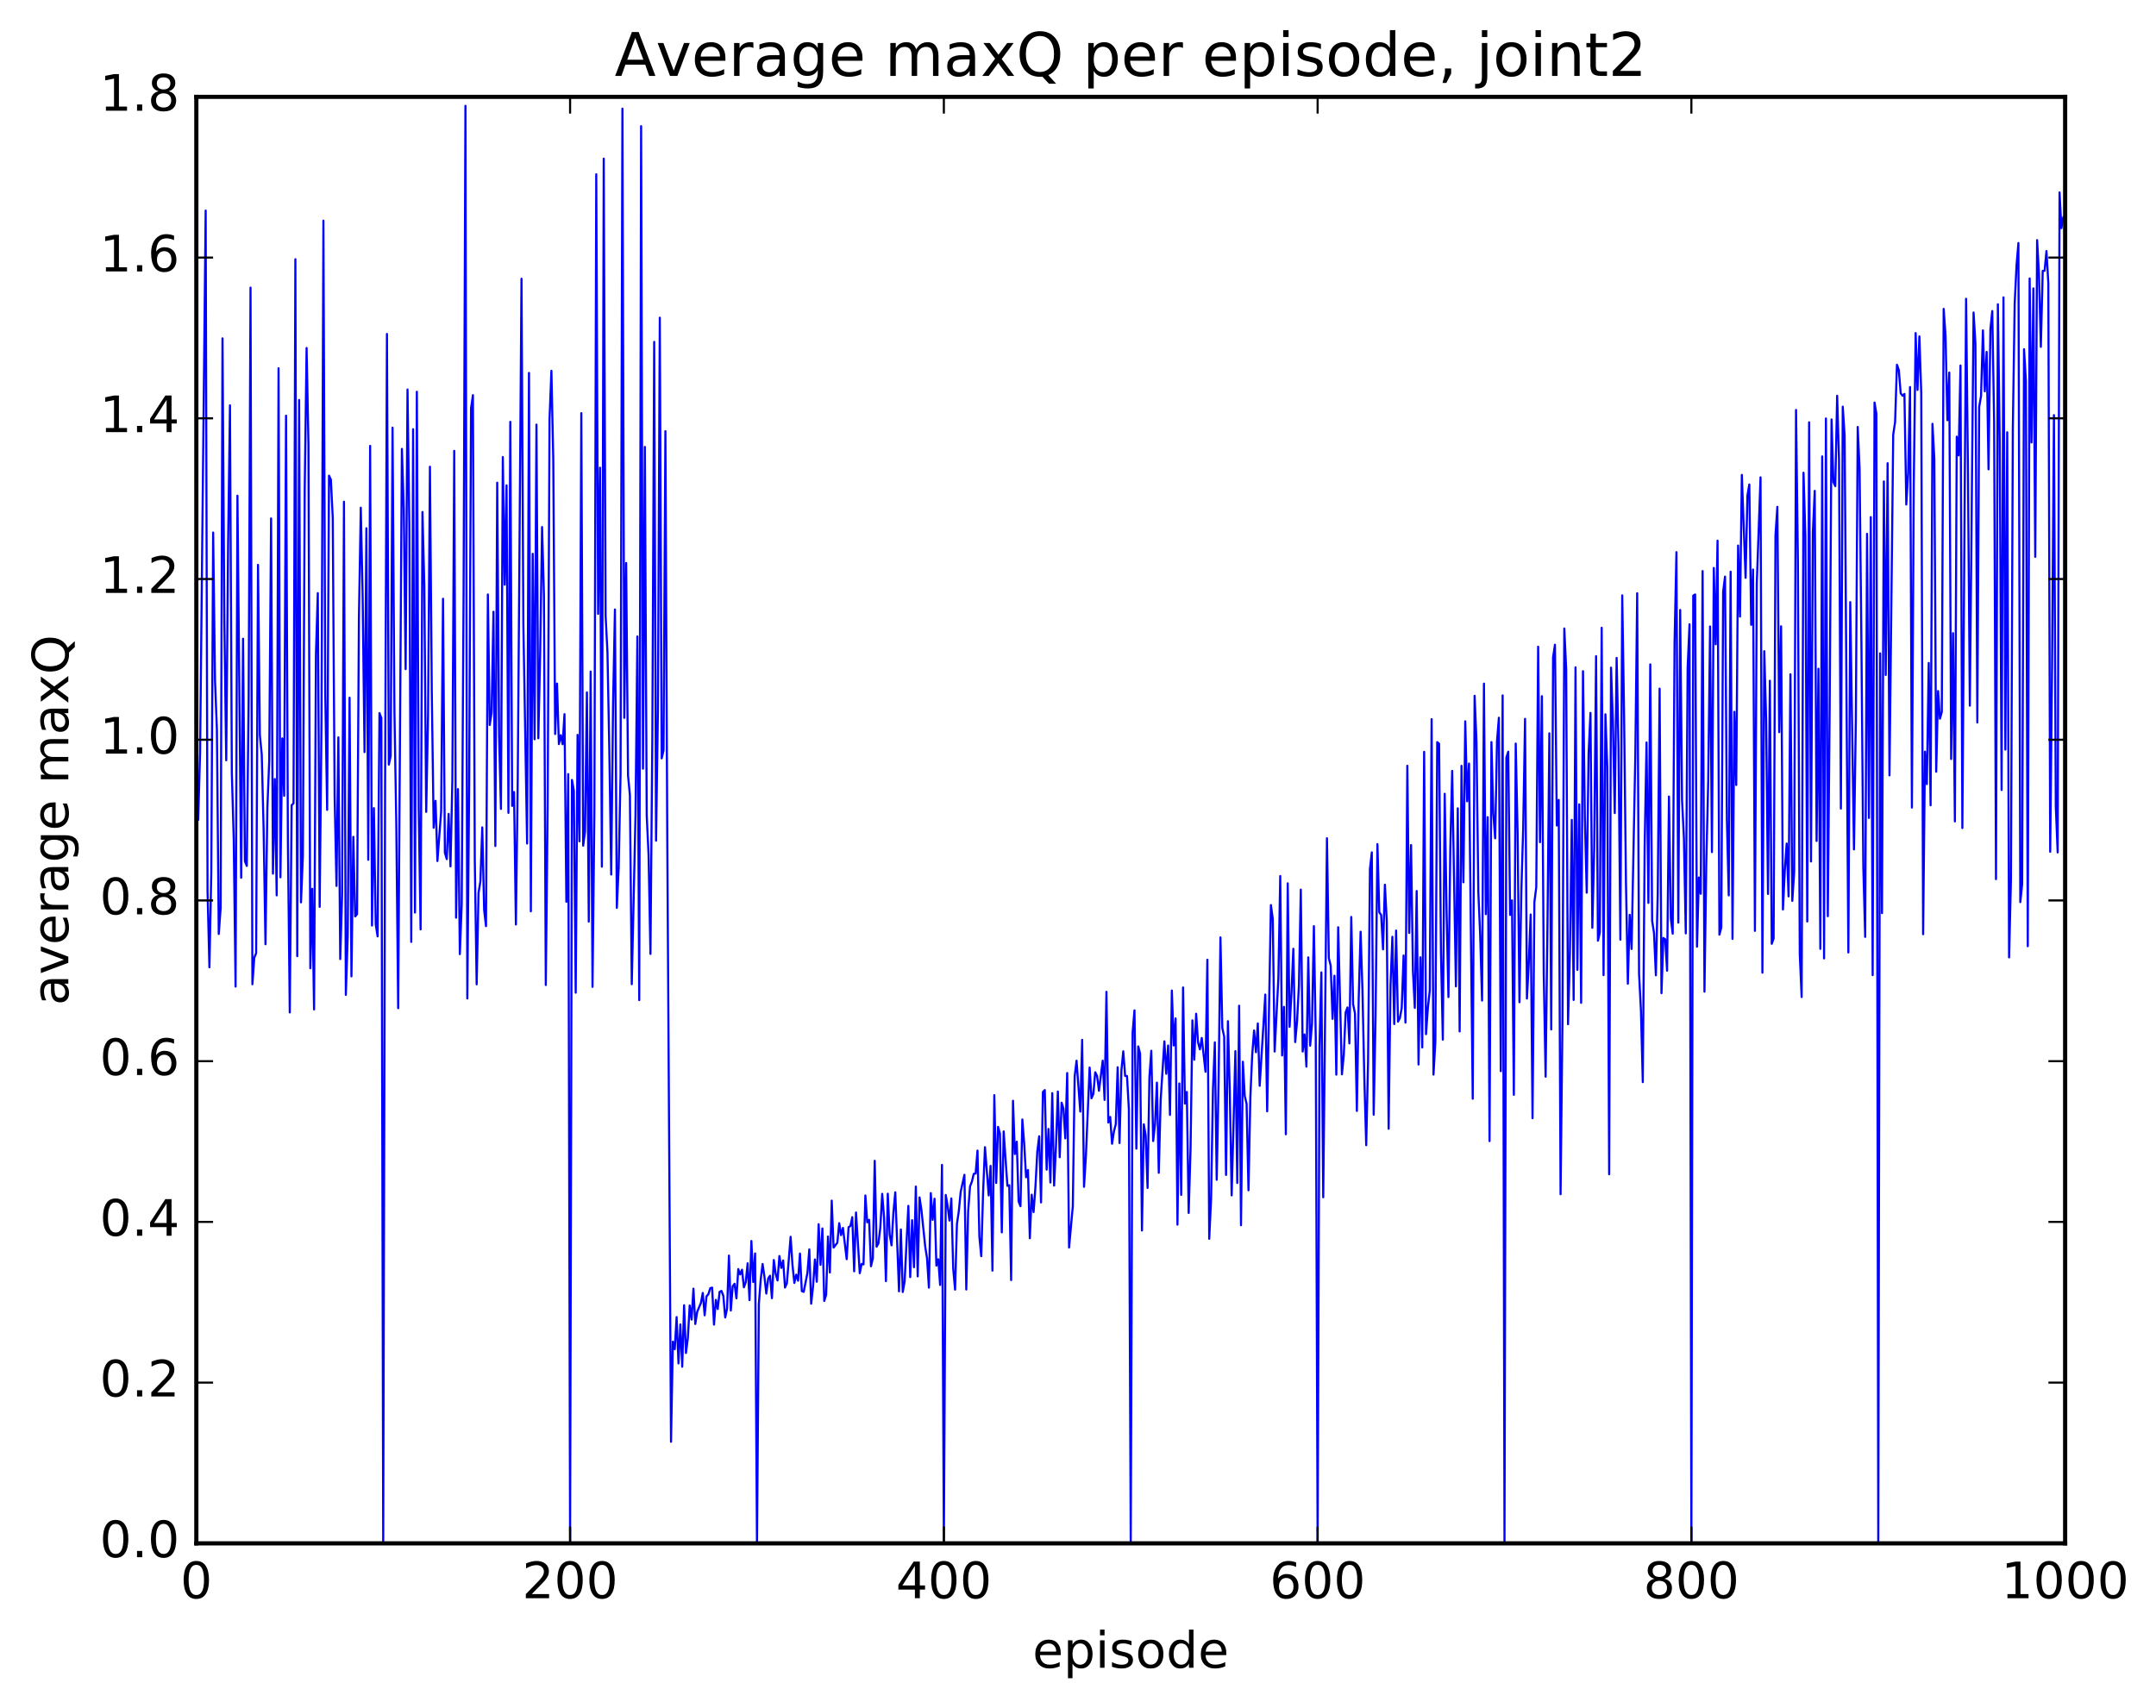 <?xml version="1.0" encoding="utf-8" standalone="no"?>
<!DOCTYPE svg PUBLIC "-//W3C//DTD SVG 1.1//EN"
  "http://www.w3.org/Graphics/SVG/1.1/DTD/svg11.dtd">
<!-- Created with matplotlib (http://matplotlib.org/) -->
<svg height="408pt" version="1.1" viewBox="0 0 515 408" width="515pt" xmlns="http://www.w3.org/2000/svg" xmlns:xlink="http://www.w3.org/1999/xlink">
 <defs>
  <style type="text/css">
*{stroke-linecap:butt;stroke-linejoin:round;stroke-miterlimit:100000;}
  </style>
 </defs>
 <g id="figure_1">
  <g id="patch_1">
   <path d="M 0 408.169 
L 515.768 408.169 
L 515.768 0 
L 0 0 
z
" style="fill:#ffffff;"/>
  </g>
  <g id="axes_1">
   <g id="patch_2">
    <path d="M 46.898 368.742 
L 493.298 368.742 
L 493.298 23.142 
L 46.898 23.142 
z
" style="fill:#ffffff;"/>
   </g>
   <g id="line2d_1">
    <path clip-path="url(#p95a3f7d5f4)" d="M 47.344 195.801 
L 47.79 179.947 
L 49.13 50.31 
L 49.576 212.91 
L 50.022 231.114 
L 50.469 208.511 
L 50.915 127.236 
L 51.361 162.591 
L 51.808 174.184 
L 52.254 223.155 
L 52.701 216.973 
L 53.147 80.845 
L 53.593 148.748 
L 54.04 181.651 
L 54.486 130.054 
L 54.933 96.839 
L 55.379 184.678 
L 55.825 200.244 
L 56.272 235.72 
L 56.718 118.429 
L 57.611 209.721 
L 58.057 152.604 
L 58.504 205.761 
L 58.95 206.888 
L 59.397 166.78 
L 59.843 68.723 
L 60.289 235.166 
L 60.736 228.819 
L 61.182 227.763 
L 61.629 134.954 
L 62.075 175.663 
L 62.522 180.272 
L 62.968 198.04 
L 63.414 225.601 
L 63.861 193.107 
L 64.307 181.796 
L 64.754 123.869 
L 65.2 208.74 
L 65.646 186.145 
L 66.093 213.924 
L 66.539 87.985 
L 66.986 209.607 
L 67.432 176.428 
L 67.878 190.14 
L 68.325 99.324 
L 68.771 201.173 
L 69.218 241.898 
L 69.664 192.377 
L 70.11 191.935 
L 70.557 61.934 
L 71.003 228.449 
L 71.45 95.571 
L 71.896 215.599 
L 72.342 204.645 
L 72.789 116.84 
L 73.235 83.142 
L 73.681 106.208 
L 74.128 231.336 
L 74.574 212.362 
L 75.021 241.174 
L 75.467 156.347 
L 75.913 141.719 
L 76.36 216.67 
L 76.806 171.613 
L 77.253 52.718 
L 77.699 165.933 
L 78.145 193.49 
L 78.592 113.648 
L 79.038 114.605 
L 79.485 123.734 
L 79.931 190.118 
L 80.377 211.671 
L 80.824 176.178 
L 81.27 229.143 
L 81.717 213.744 
L 82.163 119.883 
L 82.609 237.701 
L 83.056 223.744 
L 83.502 166.694 
L 83.949 233.276 
L 84.395 199.945 
L 84.841 218.963 
L 85.288 218.42 
L 85.734 147.647 
L 86.181 121.295 
L 86.627 142.541 
L 87.073 179.695 
L 87.52 126.212 
L 87.966 205.43 
L 88.413 106.537 
L 88.859 221.131 
L 89.305 193.08 
L 89.752 220.839 
L 90.198 223.726 
L 90.645 170.378 
L 91.091 171.539 
L 91.537 368.742 
L 91.984 188.704 
L 92.43 79.783 
L 92.877 182.688 
L 93.323 180.622 
L 93.769 102.179 
L 94.216 169.916 
L 94.662 196.83 
L 95.109 240.879 
L 96.001 107.254 
L 96.448 121.544 
L 96.894 159.873 
L 97.341 93.059 
L 97.787 126.205 
L 98.234 225.048 
L 98.68 102.547 
L 99.126 218.033 
L 99.573 93.594 
L 100.019 193.051 
L 100.466 222.061 
L 100.912 122.327 
L 101.358 139.972 
L 101.805 193.982 
L 102.251 170.78 
L 102.698 111.517 
L 103.144 165.61 
L 103.59 197.772 
L 104.037 191.34 
L 104.483 205.723 
L 105.376 193.893 
L 105.822 143.057 
L 106.269 203.725 
L 106.715 205.265 
L 107.162 194.468 
L 107.608 207.006 
L 108.054 186.36 
L 108.501 107.72 
L 108.947 219.264 
L 109.394 188.541 
L 109.84 227.969 
L 110.286 216.077 
L 110.733 141.962 
L 111.179 25.28 
L 111.626 238.565 
L 112.072 187.028 
L 112.518 97.588 
L 112.965 94.412 
L 113.411 205.479 
L 113.858 235.186 
L 114.304 213.354 
L 114.75 210.573 
L 115.197 197.686 
L 115.643 217.386 
L 116.09 221.281 
L 116.536 142.033 
L 116.982 173.223 
L 117.429 170.248 
L 117.875 146.166 
L 118.322 202.134 
L 118.768 115.329 
L 119.214 175.68 
L 119.661 193.273 
L 120.107 109.194 
L 120.553 139.696 
L 121 115.96 
L 121.446 194.214 
L 121.893 100.792 
L 122.339 192.552 
L 122.785 189.239 
L 123.232 220.883 
L 123.678 185.841 
L 124.571 66.595 
L 125.017 149.322 
L 125.91 201.541 
L 126.357 89.105 
L 126.803 217.738 
L 127.249 132.315 
L 127.696 176.627 
L 128.142 101.453 
L 128.589 176.389 
L 129.035 155.919 
L 129.482 125.926 
L 129.928 142.238 
L 130.374 235.344 
L 130.821 192.353 
L 131.267 100.072 
L 131.714 88.585 
L 132.16 109.747 
L 132.606 175.376 
L 133.053 163.315 
L 133.499 177.793 
L 133.946 175.656 
L 134.392 177.817 
L 134.838 170.63 
L 135.285 215.462 
L 135.731 184.959 
L 136.178 368.742 
L 136.624 186.351 
L 137.07 188.9 
L 137.517 237.179 
L 137.963 175.577 
L 138.41 201.01 
L 138.856 98.713 
L 139.302 202.044 
L 139.749 198.656 
L 140.195 165.425 
L 140.642 220.203 
L 141.088 160.445 
L 141.534 235.79 
L 141.981 194.014 
L 142.427 41.632 
L 142.874 146.675 
L 143.32 111.741 
L 143.766 207.07 
L 144.213 37.904 
L 144.659 147.081 
L 145.106 155.966 
L 145.552 179.466 
L 145.998 208.944 
L 146.445 167.994 
L 146.891 145.62 
L 147.338 216.92 
L 147.784 207.243 
L 148.23 185.061 
L 148.677 25.965 
L 149.123 171.512 
L 149.57 134.518 
L 150.016 185.256 
L 150.462 189.993 
L 150.909 235.15 
L 151.802 194.791 
L 152.248 152.067 
L 152.694 238.952 
L 153.141 30.141 
L 153.587 183.655 
L 154.034 106.775 
L 154.48 194.816 
L 154.926 204.343 
L 155.373 227.913 
L 155.819 176.542 
L 156.266 81.689 
L 156.712 200.854 
L 157.158 169.334 
L 157.605 75.905 
L 158.051 181.194 
L 158.498 179.286 
L 158.944 103.019 
L 159.39 200.327 
L 160.283 344.481 
L 160.73 320.556 
L 161.176 322.357 
L 161.622 314.686 
L 162.069 325.758 
L 162.515 316.441 
L 162.962 326.548 
L 163.408 311.86 
L 163.854 323.271 
L 164.301 319.727 
L 164.747 311.911 
L 165.194 315.284 
L 165.64 307.897 
L 166.086 316.335 
L 166.533 313.441 
L 167.425 311.297 
L 167.872 308.914 
L 168.318 314.259 
L 168.765 309.732 
L 169.211 309.221 
L 169.657 307.788 
L 170.104 307.635 
L 170.55 316.487 
L 170.997 310.572 
L 171.443 312.752 
L 171.889 308.655 
L 172.336 308.431 
L 172.782 309.614 
L 173.229 314.781 
L 173.675 312.678 
L 174.121 299.993 
L 174.568 313.12 
L 175.014 307.325 
L 175.461 306.724 
L 175.907 310.21 
L 176.353 303.214 
L 176.8 304.486 
L 177.246 303.367 
L 177.693 307.576 
L 178.139 306.329 
L 178.585 301.83 
L 179.032 310.635 
L 179.478 296.504 
L 179.925 306.306 
L 180.371 299.481 
L 180.817 368.742 
L 181.264 311.613 
L 181.71 305.735 
L 182.157 302 
L 182.603 305.081 
L 183.049 309.068 
L 183.496 305.453 
L 183.942 304.798 
L 184.389 310.176 
L 184.835 301.046 
L 185.281 304.302 
L 185.728 305.935 
L 186.174 300.092 
L 186.621 302.94 
L 187.067 301.152 
L 187.513 307.63 
L 187.96 306.598 
L 188.853 295.501 
L 189.299 302.248 
L 189.745 306.528 
L 190.192 304.549 
L 190.638 305.989 
L 191.085 299.503 
L 191.531 308.488 
L 191.977 308.664 
L 192.87 304.134 
L 193.317 298.506 
L 193.763 311.486 
L 194.209 307.406 
L 194.656 300.915 
L 195.102 306.24 
L 195.549 292.499 
L 195.995 302.203 
L 196.441 293.511 
L 196.888 310.828 
L 197.334 309.372 
L 197.781 295.433 
L 198.227 304.024 
L 198.673 286.864 
L 199.12 298.086 
L 200.013 296.912 
L 200.459 292.251 
L 200.905 295.117 
L 201.352 293.382 
L 202.245 300.852 
L 202.691 293.22 
L 203.137 292.923 
L 203.584 290.813 
L 204.03 303.746 
L 204.477 289.694 
L 205.369 304.197 
L 205.816 301.977 
L 206.262 302.105 
L 206.709 285.631 
L 207.155 292.032 
L 207.601 291.452 
L 208.048 302.545 
L 208.494 300.642 
L 208.941 277.344 
L 209.387 297.868 
L 209.833 297.086 
L 210.28 293.297 
L 210.726 285.238 
L 211.173 290.862 
L 211.619 306.109 
L 212.065 285.202 
L 212.512 294.957 
L 212.958 297.552 
L 213.405 289.731 
L 213.851 284.875 
L 214.744 308.533 
L 215.19 293.763 
L 215.637 308.696 
L 216.083 306.215 
L 216.976 288.112 
L 217.422 305.136 
L 217.869 291.532 
L 218.315 302.774 
L 218.762 283.503 
L 219.208 304.966 
L 219.654 286.091 
L 220.101 289.102 
L 220.994 297.771 
L 221.44 300.664 
L 221.886 307.652 
L 222.333 285.066 
L 222.779 291.457 
L 223.226 286.406 
L 223.672 302.384 
L 224.118 300.875 
L 224.565 307.005 
L 225.011 278.326 
L 225.458 368.742 
L 225.904 285.506 
L 226.35 288.067 
L 226.797 291.624 
L 227.243 286.34 
L 227.69 303.11 
L 228.136 308.126 
L 228.582 292.412 
L 229.029 289.387 
L 229.475 284.771 
L 230.368 280.695 
L 230.814 308.095 
L 231.261 289.42 
L 231.707 283.484 
L 232.154 282.31 
L 232.6 280.458 
L 233.046 280.38 
L 233.493 274.899 
L 233.939 295.484 
L 234.386 300.137 
L 234.832 284.797 
L 235.278 274.087 
L 236.171 285.618 
L 236.618 278.562 
L 237.064 303.584 
L 237.51 261.657 
L 237.957 282.641 
L 238.403 269.23 
L 238.85 270.835 
L 239.296 294.449 
L 239.742 270.322 
L 240.635 283.336 
L 241.082 283.191 
L 241.528 305.845 
L 241.974 262.997 
L 242.421 275.72 
L 242.867 272.777 
L 243.314 287.055 
L 243.76 288.193 
L 244.206 267.476 
L 244.653 273.365 
L 245.099 281.285 
L 245.546 279.551 
L 245.992 295.842 
L 246.438 285.446 
L 246.885 289.591 
L 247.331 283.604 
L 247.778 275.151 
L 248.224 271.482 
L 248.67 287.294 
L 249.117 260.907 
L 249.563 260.444 
L 250.01 279.458 
L 250.456 269.733 
L 250.902 282.534 
L 251.349 261.183 
L 251.795 283.268 
L 252.242 273.817 
L 252.688 260.792 
L 253.134 276.494 
L 253.581 263.461 
L 254.027 264.874 
L 254.474 271.996 
L 254.92 256.373 
L 255.366 298.065 
L 256.259 288.21 
L 256.705 257.16 
L 257.152 253.43 
L 258.045 265.587 
L 258.491 248.444 
L 258.938 283.564 
L 259.384 276.293 
L 260.277 255.062 
L 260.723 262.412 
L 261.17 261.351 
L 261.616 256.196 
L 262.062 257.091 
L 262.509 260.622 
L 263.401 253.428 
L 263.848 262.799 
L 264.294 236.966 
L 264.741 268.192 
L 265.187 266.867 
L 265.634 273.275 
L 266.08 270.338 
L 266.526 268.587 
L 266.973 254.997 
L 267.419 273.109 
L 267.865 255.797 
L 268.312 251.184 
L 268.758 257.071 
L 269.205 257.09 
L 269.651 265.034 
L 270.098 368.742 
L 270.544 246.696 
L 270.99 241.398 
L 271.437 274.442 
L 271.883 250.014 
L 272.329 251.695 
L 272.776 294.003 
L 273.222 268.626 
L 273.669 271.356 
L 274.115 283.829 
L 274.562 257.331 
L 275.008 251.057 
L 275.454 272.619 
L 275.901 268.601 
L 276.347 258.666 
L 276.793 280.21 
L 277.24 262.895 
L 278.133 248.808 
L 278.579 256.557 
L 279.026 249.799 
L 279.472 266.386 
L 279.918 236.665 
L 280.365 249.787 
L 280.811 243.334 
L 281.257 292.6 
L 281.704 258.871 
L 282.15 285.493 
L 282.597 235.929 
L 283.043 263.682 
L 283.49 260.9 
L 283.936 289.801 
L 284.382 274.565 
L 284.829 243.784 
L 285.275 253.189 
L 285.721 242.205 
L 286.168 249.002 
L 286.614 250.72 
L 287.061 247.998 
L 287.954 256.077 
L 288.4 229.295 
L 288.846 295.975 
L 289.293 286.363 
L 289.739 260.264 
L 290.185 249.044 
L 290.632 281.881 
L 291.078 258.794 
L 291.525 223.967 
L 291.971 245.628 
L 292.418 247.669 
L 292.864 280.726 
L 293.31 243.988 
L 293.757 260.769 
L 294.203 285.609 
L 295.096 251.138 
L 295.542 282.643 
L 295.989 240.294 
L 296.435 292.742 
L 296.882 253.673 
L 297.328 261.843 
L 297.774 263.743 
L 298.221 284.394 
L 298.667 262.176 
L 299.113 252.014 
L 299.56 246.209 
L 300.006 251.405 
L 300.453 244.527 
L 300.899 259.428 
L 302.238 237.629 
L 302.685 265.524 
L 303.577 216.242 
L 304.024 219.524 
L 304.47 251.236 
L 305.363 233.757 
L 305.81 209.305 
L 306.256 252.175 
L 306.702 240.576 
L 307.149 271.008 
L 307.595 211.054 
L 308.041 245.335 
L 308.488 237.299 
L 308.934 226.689 
L 309.381 248.983 
L 309.827 244.048 
L 310.274 235.442 
L 310.72 212.553 
L 311.166 251.237 
L 311.613 247.162 
L 312.059 254.854 
L 312.505 228.736 
L 312.952 249.849 
L 313.398 244.632 
L 313.845 221.279 
L 314.291 247.867 
L 314.738 368.742 
L 315.184 250.085 
L 315.63 232.332 
L 316.077 286.058 
L 316.969 200.273 
L 317.416 228.91 
L 317.862 230.738 
L 318.309 243.429 
L 318.755 233.126 
L 319.202 256.767 
L 319.648 221.542 
L 320.541 256.686 
L 320.987 252.062 
L 321.433 241.877 
L 321.88 240.703 
L 322.326 249.293 
L 322.773 219.084 
L 323.219 239.965 
L 323.666 242.154 
L 324.112 265.43 
L 324.558 238.244 
L 325.005 222.61 
L 325.451 236.66 
L 325.897 257.799 
L 326.344 273.612 
L 326.79 253.431 
L 327.237 207.612 
L 327.683 203.652 
L 328.13 266.343 
L 328.576 243.148 
L 329.022 201.675 
L 329.469 217.964 
L 329.915 218.615 
L 330.361 226.825 
L 330.808 211.384 
L 331.254 220.047 
L 331.701 269.692 
L 332.147 235.29 
L 332.594 223.823 
L 333.04 244.675 
L 333.486 222.331 
L 333.933 244.104 
L 334.379 243.27 
L 334.825 240.844 
L 335.272 228.29 
L 335.718 244.32 
L 336.165 182.967 
L 336.611 222.901 
L 337.058 201.904 
L 337.504 231.96 
L 337.95 240.81 
L 338.397 212.882 
L 338.843 254.339 
L 339.289 228.727 
L 339.736 250.271 
L 340.182 179.63 
L 340.629 247.089 
L 341.075 240.816 
L 341.522 236.725 
L 341.968 171.83 
L 342.414 256.754 
L 342.861 248.939 
L 343.307 177.316 
L 343.753 177.693 
L 344.2 227.548 
L 344.646 248.395 
L 345.093 189.658 
L 345.539 217.393 
L 345.986 238.216 
L 346.432 202.753 
L 346.878 184.188 
L 347.771 235.66 
L 348.217 193.129 
L 348.664 246.441 
L 349.11 182.979 
L 349.557 210.801 
L 350.003 172.34 
L 350.45 191.445 
L 350.896 182.434 
L 351.789 262.515 
L 352.235 166.245 
L 352.682 177.052 
L 353.128 213.13 
L 353.574 223.599 
L 354.021 239.057 
L 354.467 163.338 
L 354.913 218.411 
L 355.36 195.248 
L 355.806 272.636 
L 356.253 177.297 
L 356.699 194.364 
L 357.146 200.291 
L 357.592 177.01 
L 358.038 171.48 
L 358.485 255.929 
L 358.931 166.147 
L 359.377 368.742 
L 359.824 181.013 
L 360.27 179.599 
L 360.717 218.592 
L 361.163 215.121 
L 361.61 261.584 
L 362.056 177.657 
L 362.502 198.757 
L 362.949 239.457 
L 363.395 212.957 
L 363.841 197.964 
L 364.288 171.755 
L 364.734 238.579 
L 365.181 229.993 
L 365.627 218.499 
L 366.074 267.165 
L 366.52 215.508 
L 366.966 211.977 
L 367.413 154.512 
L 367.859 201.216 
L 368.305 166.336 
L 368.752 232.776 
L 369.198 257.248 
L 369.645 220.884 
L 370.091 175.208 
L 370.538 245.95 
L 370.984 157.056 
L 371.43 154.046 
L 371.877 197.238 
L 372.323 191.122 
L 372.769 285.337 
L 373.216 244.299 
L 373.662 150.163 
L 374.109 159.856 
L 374.555 244.711 
L 375.002 227.517 
L 375.448 195.893 
L 375.894 238.913 
L 376.341 159.445 
L 376.787 231.721 
L 377.233 192.177 
L 377.68 239.6 
L 378.126 160.362 
L 378.573 195.354 
L 379.019 213.279 
L 379.466 180.018 
L 379.912 170.331 
L 380.358 221.67 
L 380.805 202.649 
L 381.251 156.77 
L 381.697 224.753 
L 382.144 222.822 
L 382.59 149.992 
L 383.037 232.984 
L 383.483 170.659 
L 383.93 183.375 
L 384.376 280.559 
L 384.822 159.514 
L 385.269 172.249 
L 385.715 194.268 
L 386.161 157.189 
L 386.608 178.476 
L 387.054 224.507 
L 387.501 142.25 
L 387.947 171.162 
L 388.394 211.033 
L 388.84 235.038 
L 389.286 218.577 
L 389.733 226.738 
L 390.625 180.544 
L 391.072 141.741 
L 391.518 232.668 
L 391.965 241.364 
L 392.411 258.546 
L 392.858 202.267 
L 393.304 177.399 
L 393.75 215.723 
L 394.197 158.734 
L 394.643 220.029 
L 395.089 222.892 
L 395.536 233.027 
L 395.982 213.416 
L 396.429 164.528 
L 396.875 237.297 
L 397.322 224.106 
L 397.768 224.42 
L 398.214 231.93 
L 398.661 190.308 
L 399.107 219.431 
L 399.553 223.08 
L 400 153.532 
L 400.446 131.922 
L 400.893 220.438 
L 401.339 145.734 
L 401.786 191.084 
L 402.232 200.204 
L 402.678 223.002 
L 403.125 159.436 
L 403.571 149.161 
L 404.017 368.742 
L 404.464 142.313 
L 404.91 142.028 
L 405.357 226.188 
L 405.803 209.658 
L 406.25 213.543 
L 406.696 136.438 
L 407.142 236.934 
L 407.589 205.649 
L 408.035 186.892 
L 408.481 149.678 
L 408.928 203.593 
L 409.374 135.705 
L 409.821 153.938 
L 410.267 129.179 
L 410.714 223.307 
L 411.16 221.625 
L 411.606 141.36 
L 412.053 137.764 
L 412.499 195.719 
L 412.945 213.932 
L 413.392 136.6 
L 413.838 224.332 
L 414.285 170.077 
L 414.731 187.555 
L 415.178 130.345 
L 415.624 147.325 
L 416.07 113.467 
L 416.963 138.05 
L 417.409 118.351 
L 417.856 115.753 
L 418.302 149.291 
L 418.749 136.077 
L 419.195 222.407 
L 419.642 139.364 
L 420.534 114.043 
L 420.981 232.398 
L 421.427 155.585 
L 421.873 171.976 
L 422.32 213.59 
L 422.766 162.649 
L 423.213 225.502 
L 423.659 224.232 
L 424.106 127.874 
L 424.552 121.107 
L 424.998 174.933 
L 425.445 149.638 
L 425.891 217.303 
L 426.337 207.873 
L 426.784 201.55 
L 427.23 214.171 
L 427.677 161.11 
L 428.123 215.247 
L 428.57 208.355 
L 429.016 97.947 
L 429.462 134.132 
L 429.909 228.021 
L 430.355 238.217 
L 430.801 112.944 
L 431.248 128.035 
L 431.694 220.168 
L 432.141 100.898 
L 432.587 205.83 
L 433.034 127.243 
L 433.48 117.278 
L 433.926 200.923 
L 434.373 159.788 
L 434.819 226.705 
L 435.265 109.047 
L 435.712 228.991 
L 436.158 99.981 
L 436.605 218.906 
L 437.051 169.014 
L 437.498 100.218 
L 437.944 115.172 
L 438.39 116.157 
L 438.837 94.553 
L 439.283 109.916 
L 439.729 193.187 
L 440.176 97.167 
L 440.622 104.103 
L 441.515 227.57 
L 441.962 143.859 
L 442.854 202.946 
L 443.301 171.908 
L 443.747 102.011 
L 444.193 111.968 
L 444.64 154.281 
L 445.086 207.137 
L 445.533 223.848 
L 445.979 127.544 
L 446.425 195.428 
L 446.872 123.546 
L 447.318 232.988 
L 447.765 96.169 
L 448.211 98.889 
L 448.658 368.742 
L 449.104 156.114 
L 449.55 218.166 
L 449.997 115.024 
L 450.443 161.272 
L 450.889 110.671 
L 451.336 185.256 
L 452.229 103.839 
L 452.675 100.84 
L 453.122 87.149 
L 453.568 88.411 
L 454.014 93.964 
L 454.461 94.566 
L 454.907 94.114 
L 455.353 120.552 
L 455.8 113.01 
L 456.246 92.466 
L 456.693 192.952 
L 457.139 115.697 
L 457.586 79.576 
L 458.032 93.17 
L 458.478 80.378 
L 458.925 93.949 
L 459.371 223.209 
L 459.817 179.595 
L 460.264 187.342 
L 460.71 158.399 
L 461.157 192.396 
L 461.603 101.26 
L 462.05 109.68 
L 462.496 184.389 
L 462.942 165.112 
L 463.389 171.707 
L 463.835 170.091 
L 464.281 73.801 
L 464.728 80.227 
L 465.174 100.407 
L 465.621 89.017 
L 466.067 181.337 
L 466.514 151.275 
L 466.96 196.261 
L 467.406 104.327 
L 467.853 108.796 
L 468.299 87.332 
L 468.745 197.84 
L 469.638 71.388 
L 470.085 112.969 
L 470.531 168.602 
L 471.424 74.665 
L 471.87 82.19 
L 472.317 172.626 
L 472.763 97.198 
L 473.209 94.607 
L 473.656 78.934 
L 474.102 93.488 
L 474.549 84.08 
L 474.995 112.135 
L 475.442 78.665 
L 475.888 74.317 
L 476.334 100.757 
L 476.781 210.042 
L 477.227 72.696 
L 477.673 105.31 
L 478.12 188.749 
L 478.566 71.045 
L 479.013 179.094 
L 479.459 103.284 
L 479.906 228.749 
L 480.352 210.206 
L 480.798 102.474 
L 481.245 72.511 
L 481.691 63.31 
L 482.137 58.062 
L 482.584 215.539 
L 483.03 211.214 
L 483.477 83.429 
L 483.923 91.026 
L 484.37 226.072 
L 484.816 66.526 
L 485.262 105.713 
L 485.709 68.905 
L 486.155 133.046 
L 486.601 57.363 
L 487.048 65.504 
L 487.494 82.864 
L 487.941 64.714 
L 488.387 64.708 
L 488.834 59.979 
L 489.28 67.618 
L 489.726 203.508 
L 490.173 159.23 
L 490.619 99.179 
L 491.065 192.765 
L 491.512 203.667 
L 491.958 45.969 
L 492.405 54.512 
L 492.851 51.938 
L 492.851 51.938 
" style="fill:none;stroke:#0000ff;stroke-linecap:square;stroke-width:0.5;"/>
   </g>
   <g id="patch_3">
    <path d="M 46.898 368.742 
L 46.898 23.142 
" style="fill:none;stroke:#000000;stroke-linecap:square;stroke-linejoin:miter;"/>
   </g>
   <g id="patch_4">
    <path d="M 493.298 368.742 
L 493.298 23.142 
" style="fill:none;stroke:#000000;stroke-linecap:square;stroke-linejoin:miter;"/>
   </g>
   <g id="patch_5">
    <path d="M 46.898 368.742 
L 493.298 368.742 
" style="fill:none;stroke:#000000;stroke-linecap:square;stroke-linejoin:miter;"/>
   </g>
   <g id="patch_6">
    <path d="M 46.898 23.142 
L 493.298 23.142 
" style="fill:none;stroke:#000000;stroke-linecap:square;stroke-linejoin:miter;"/>
   </g>
   <g id="matplotlib.axis_1">
    <g id="xtick_1">
     <g id="line2d_2">
      <defs>
       <path d="M 0 0 
L 0 -4 
" id="mc198f7e6b7" style="stroke:#000000;stroke-width:0.5;"/>
      </defs>
      <g>
       <use style="stroke:#000000;stroke-width:0.5;" x="46.898" xlink:href="#mc198f7e6b7" y="368.742"/>
      </g>
     </g>
     <g id="line2d_3">
      <defs>
       <path d="M 0 0 
L 0 4 
" id="m27f5c8bdf1" style="stroke:#000000;stroke-width:0.5;"/>
      </defs>
      <g>
       <use style="stroke:#000000;stroke-width:0.5;" x="46.898" xlink:href="#m27f5c8bdf1" y="23.142"/>
      </g>
     </g>
     <g id="text_1">
      <!-- 0 -->
      <defs>
       <path d="M 31.781 66.406 
Q 24.172 66.406 20.328 58.906 
Q 16.5 51.422 16.5 36.375 
Q 16.5 21.391 20.328 13.891 
Q 24.172 6.391 31.781 6.391 
Q 39.453 6.391 43.281 13.891 
Q 47.125 21.391 47.125 36.375 
Q 47.125 51.422 43.281 58.906 
Q 39.453 66.406 31.781 66.406 
M 31.781 74.219 
Q 44.047 74.219 50.516 64.516 
Q 56.984 54.828 56.984 36.375 
Q 56.984 17.969 50.516 8.266 
Q 44.047 -1.422 31.781 -1.422 
Q 19.531 -1.422 13.062 8.266 
Q 6.594 17.969 6.594 36.375 
Q 6.594 54.828 13.062 64.516 
Q 19.531 74.219 31.781 74.219 
" id="BitstreamVeraSans-Roman-30"/>
      </defs>
      <g transform="translate(43.08 381.86)scale(0.12 -0.12)">
       <use xlink:href="#BitstreamVeraSans-Roman-30"/>
      </g>
     </g>
    </g>
    <g id="xtick_2">
     <g id="line2d_4">
      <g>
       <use style="stroke:#000000;stroke-width:0.5;" x="136.178" xlink:href="#mc198f7e6b7" y="368.742"/>
      </g>
     </g>
     <g id="line2d_5">
      <g>
       <use style="stroke:#000000;stroke-width:0.5;" x="136.178" xlink:href="#m27f5c8bdf1" y="23.142"/>
      </g>
     </g>
     <g id="text_2">
      <!-- 200 -->
      <defs>
       <path d="M 19.188 8.297 
L 53.609 8.297 
L 53.609 0 
L 7.328 0 
L 7.328 8.297 
Q 12.938 14.109 22.625 23.891 
Q 32.328 33.688 34.812 36.531 
Q 39.547 41.844 41.422 45.531 
Q 43.312 49.219 43.312 52.781 
Q 43.312 58.594 39.234 62.25 
Q 35.156 65.922 28.609 65.922 
Q 23.969 65.922 18.812 64.312 
Q 13.672 62.703 7.812 59.422 
L 7.812 69.391 
Q 13.766 71.781 18.938 73 
Q 24.125 74.219 28.422 74.219 
Q 39.75 74.219 46.484 68.547 
Q 53.219 62.891 53.219 53.422 
Q 53.219 48.922 51.531 44.891 
Q 49.859 40.875 45.406 35.406 
Q 44.188 33.984 37.641 27.219 
Q 31.109 20.453 19.188 8.297 
" id="BitstreamVeraSans-Roman-32"/>
      </defs>
      <g transform="translate(124.725 381.86)scale(0.12 -0.12)">
       <use xlink:href="#BitstreamVeraSans-Roman-32"/>
       <use x="63.623" xlink:href="#BitstreamVeraSans-Roman-30"/>
       <use x="127.246" xlink:href="#BitstreamVeraSans-Roman-30"/>
      </g>
     </g>
    </g>
    <g id="xtick_3">
     <g id="line2d_6">
      <g>
       <use style="stroke:#000000;stroke-width:0.5;" x="225.458" xlink:href="#mc198f7e6b7" y="368.742"/>
      </g>
     </g>
     <g id="line2d_7">
      <g>
       <use style="stroke:#000000;stroke-width:0.5;" x="225.458" xlink:href="#m27f5c8bdf1" y="23.142"/>
      </g>
     </g>
     <g id="text_3">
      <!-- 400 -->
      <defs>
       <path d="M 37.797 64.312 
L 12.891 25.391 
L 37.797 25.391 
z
M 35.203 72.906 
L 47.609 72.906 
L 47.609 25.391 
L 58.016 25.391 
L 58.016 17.188 
L 47.609 17.188 
L 47.609 0 
L 37.797 0 
L 37.797 17.188 
L 4.891 17.188 
L 4.891 26.703 
z
" id="BitstreamVeraSans-Roman-34"/>
      </defs>
      <g transform="translate(214.005 381.86)scale(0.12 -0.12)">
       <use xlink:href="#BitstreamVeraSans-Roman-34"/>
       <use x="63.623" xlink:href="#BitstreamVeraSans-Roman-30"/>
       <use x="127.246" xlink:href="#BitstreamVeraSans-Roman-30"/>
      </g>
     </g>
    </g>
    <g id="xtick_4">
     <g id="line2d_8">
      <g>
       <use style="stroke:#000000;stroke-width:0.5;" x="314.738" xlink:href="#mc198f7e6b7" y="368.742"/>
      </g>
     </g>
     <g id="line2d_9">
      <g>
       <use style="stroke:#000000;stroke-width:0.5;" x="314.738" xlink:href="#m27f5c8bdf1" y="23.142"/>
      </g>
     </g>
     <g id="text_4">
      <!-- 600 -->
      <defs>
       <path d="M 33.016 40.375 
Q 26.375 40.375 22.484 35.828 
Q 18.609 31.297 18.609 23.391 
Q 18.609 15.531 22.484 10.953 
Q 26.375 6.391 33.016 6.391 
Q 39.656 6.391 43.531 10.953 
Q 47.406 15.531 47.406 23.391 
Q 47.406 31.297 43.531 35.828 
Q 39.656 40.375 33.016 40.375 
M 52.594 71.297 
L 52.594 62.312 
Q 48.875 64.062 45.094 64.984 
Q 41.312 65.922 37.594 65.922 
Q 27.828 65.922 22.672 59.328 
Q 17.531 52.734 16.797 39.406 
Q 19.672 43.656 24.016 45.922 
Q 28.375 48.188 33.594 48.188 
Q 44.578 48.188 50.953 41.516 
Q 57.328 34.859 57.328 23.391 
Q 57.328 12.156 50.688 5.359 
Q 44.047 -1.422 33.016 -1.422 
Q 20.359 -1.422 13.672 8.266 
Q 6.984 17.969 6.984 36.375 
Q 6.984 53.656 15.188 63.938 
Q 23.391 74.219 37.203 74.219 
Q 40.922 74.219 44.703 73.484 
Q 48.484 72.75 52.594 71.297 
" id="BitstreamVeraSans-Roman-36"/>
      </defs>
      <g transform="translate(303.285 381.86)scale(0.12 -0.12)">
       <use xlink:href="#BitstreamVeraSans-Roman-36"/>
       <use x="63.623" xlink:href="#BitstreamVeraSans-Roman-30"/>
       <use x="127.246" xlink:href="#BitstreamVeraSans-Roman-30"/>
      </g>
     </g>
    </g>
    <g id="xtick_5">
     <g id="line2d_10">
      <g>
       <use style="stroke:#000000;stroke-width:0.5;" x="404.017" xlink:href="#mc198f7e6b7" y="368.742"/>
      </g>
     </g>
     <g id="line2d_11">
      <g>
       <use style="stroke:#000000;stroke-width:0.5;" x="404.017" xlink:href="#m27f5c8bdf1" y="23.142"/>
      </g>
     </g>
     <g id="text_5">
      <!-- 800 -->
      <defs>
       <path d="M 31.781 34.625 
Q 24.75 34.625 20.719 30.859 
Q 16.703 27.094 16.703 20.516 
Q 16.703 13.922 20.719 10.156 
Q 24.75 6.391 31.781 6.391 
Q 38.812 6.391 42.859 10.172 
Q 46.922 13.969 46.922 20.516 
Q 46.922 27.094 42.891 30.859 
Q 38.875 34.625 31.781 34.625 
M 21.922 38.812 
Q 15.578 40.375 12.031 44.719 
Q 8.5 49.078 8.5 55.328 
Q 8.5 64.062 14.719 69.141 
Q 20.953 74.219 31.781 74.219 
Q 42.672 74.219 48.875 69.141 
Q 55.078 64.062 55.078 55.328 
Q 55.078 49.078 51.531 44.719 
Q 48 40.375 41.703 38.812 
Q 48.828 37.156 52.797 32.312 
Q 56.781 27.484 56.781 20.516 
Q 56.781 9.906 50.312 4.234 
Q 43.844 -1.422 31.781 -1.422 
Q 19.734 -1.422 13.25 4.234 
Q 6.781 9.906 6.781 20.516 
Q 6.781 27.484 10.781 32.312 
Q 14.797 37.156 21.922 38.812 
M 18.312 54.391 
Q 18.312 48.734 21.844 45.562 
Q 25.391 42.391 31.781 42.391 
Q 38.141 42.391 41.719 45.562 
Q 45.312 48.734 45.312 54.391 
Q 45.312 60.062 41.719 63.234 
Q 38.141 66.406 31.781 66.406 
Q 25.391 66.406 21.844 63.234 
Q 18.312 60.062 18.312 54.391 
" id="BitstreamVeraSans-Roman-38"/>
      </defs>
      <g transform="translate(392.565 381.86)scale(0.12 -0.12)">
       <use xlink:href="#BitstreamVeraSans-Roman-38"/>
       <use x="63.623" xlink:href="#BitstreamVeraSans-Roman-30"/>
       <use x="127.246" xlink:href="#BitstreamVeraSans-Roman-30"/>
      </g>
     </g>
    </g>
    <g id="xtick_6">
     <g id="line2d_12">
      <g>
       <use style="stroke:#000000;stroke-width:0.5;" x="493.298" xlink:href="#mc198f7e6b7" y="368.742"/>
      </g>
     </g>
     <g id="line2d_13">
      <g>
       <use style="stroke:#000000;stroke-width:0.5;" x="493.298" xlink:href="#m27f5c8bdf1" y="23.142"/>
      </g>
     </g>
     <g id="text_6">
      <!-- 1000 -->
      <defs>
       <path d="M 12.406 8.297 
L 28.516 8.297 
L 28.516 63.922 
L 10.984 60.406 
L 10.984 69.391 
L 28.422 72.906 
L 38.281 72.906 
L 38.281 8.297 
L 54.391 8.297 
L 54.391 0 
L 12.406 0 
z
" id="BitstreamVeraSans-Roman-31"/>
      </defs>
      <g transform="translate(478.027 381.86)scale(0.12 -0.12)">
       <use xlink:href="#BitstreamVeraSans-Roman-31"/>
       <use x="63.623" xlink:href="#BitstreamVeraSans-Roman-30"/>
       <use x="127.246" xlink:href="#BitstreamVeraSans-Roman-30"/>
       <use x="190.869" xlink:href="#BitstreamVeraSans-Roman-30"/>
      </g>
     </g>
    </g>
    <g id="text_7">
     <!-- episode -->
     <defs>
      <path d="M 30.609 48.391 
Q 23.391 48.391 19.188 42.75 
Q 14.984 37.109 14.984 27.297 
Q 14.984 17.484 19.156 11.844 
Q 23.344 6.203 30.609 6.203 
Q 37.797 6.203 41.984 11.859 
Q 46.188 17.531 46.188 27.297 
Q 46.188 37.016 41.984 42.703 
Q 37.797 48.391 30.609 48.391 
M 30.609 56 
Q 42.328 56 49.016 48.375 
Q 55.719 40.766 55.719 27.297 
Q 55.719 13.875 49.016 6.219 
Q 42.328 -1.422 30.609 -1.422 
Q 18.844 -1.422 12.172 6.219 
Q 5.516 13.875 5.516 27.297 
Q 5.516 40.766 12.172 48.375 
Q 18.844 56 30.609 56 
" id="BitstreamVeraSans-Roman-6f"/>
      <path d="M 56.203 29.594 
L 56.203 25.203 
L 14.891 25.203 
Q 15.484 15.922 20.484 11.062 
Q 25.484 6.203 34.422 6.203 
Q 39.594 6.203 44.453 7.469 
Q 49.312 8.734 54.109 11.281 
L 54.109 2.781 
Q 49.266 0.734 44.188 -0.344 
Q 39.109 -1.422 33.891 -1.422 
Q 20.797 -1.422 13.156 6.188 
Q 5.516 13.812 5.516 26.812 
Q 5.516 40.234 12.766 48.109 
Q 20.016 56 32.328 56 
Q 43.359 56 49.781 48.891 
Q 56.203 41.797 56.203 29.594 
M 47.219 32.234 
Q 47.125 39.594 43.094 43.984 
Q 39.062 48.391 32.422 48.391 
Q 24.906 48.391 20.391 44.141 
Q 15.875 39.891 15.188 32.172 
z
" id="BitstreamVeraSans-Roman-65"/>
      <path d="M 44.281 53.078 
L 44.281 44.578 
Q 40.484 46.531 36.375 47.5 
Q 32.281 48.484 27.875 48.484 
Q 21.188 48.484 17.844 46.438 
Q 14.5 44.391 14.5 40.281 
Q 14.5 37.156 16.891 35.375 
Q 19.281 33.594 26.516 31.984 
L 29.594 31.297 
Q 39.156 29.25 43.188 25.516 
Q 47.219 21.781 47.219 15.094 
Q 47.219 7.469 41.188 3.016 
Q 35.156 -1.422 24.609 -1.422 
Q 20.219 -1.422 15.453 -0.562 
Q 10.688 0.297 5.422 2 
L 5.422 11.281 
Q 10.406 8.688 15.234 7.391 
Q 20.062 6.109 24.812 6.109 
Q 31.156 6.109 34.562 8.281 
Q 37.984 10.453 37.984 14.406 
Q 37.984 18.062 35.516 20.016 
Q 33.062 21.969 24.703 23.781 
L 21.578 24.516 
Q 13.234 26.266 9.516 29.906 
Q 5.812 33.547 5.812 39.891 
Q 5.812 47.609 11.281 51.797 
Q 16.75 56 26.812 56 
Q 31.781 56 36.172 55.266 
Q 40.578 54.547 44.281 53.078 
" id="BitstreamVeraSans-Roman-73"/>
      <path d="M 18.109 8.203 
L 18.109 -20.797 
L 9.078 -20.797 
L 9.078 54.688 
L 18.109 54.688 
L 18.109 46.391 
Q 20.953 51.266 25.266 53.625 
Q 29.594 56 35.594 56 
Q 45.562 56 51.781 48.094 
Q 58.016 40.188 58.016 27.297 
Q 58.016 14.406 51.781 6.484 
Q 45.562 -1.422 35.594 -1.422 
Q 29.594 -1.422 25.266 0.953 
Q 20.953 3.328 18.109 8.203 
M 48.688 27.297 
Q 48.688 37.203 44.609 42.844 
Q 40.531 48.484 33.406 48.484 
Q 26.266 48.484 22.188 42.844 
Q 18.109 37.203 18.109 27.297 
Q 18.109 17.391 22.188 11.75 
Q 26.266 6.109 33.406 6.109 
Q 40.531 6.109 44.609 11.75 
Q 48.688 17.391 48.688 27.297 
" id="BitstreamVeraSans-Roman-70"/>
      <path d="M 9.422 54.688 
L 18.406 54.688 
L 18.406 0 
L 9.422 0 
z
M 9.422 75.984 
L 18.406 75.984 
L 18.406 64.594 
L 9.422 64.594 
z
" id="BitstreamVeraSans-Roman-69"/>
      <path d="M 45.406 46.391 
L 45.406 75.984 
L 54.391 75.984 
L 54.391 0 
L 45.406 0 
L 45.406 8.203 
Q 42.578 3.328 38.25 0.953 
Q 33.938 -1.422 27.875 -1.422 
Q 17.969 -1.422 11.734 6.484 
Q 5.516 14.406 5.516 27.297 
Q 5.516 40.188 11.734 48.094 
Q 17.969 56 27.875 56 
Q 33.938 56 38.25 53.625 
Q 42.578 51.266 45.406 46.391 
M 14.797 27.297 
Q 14.797 17.391 18.875 11.75 
Q 22.953 6.109 30.078 6.109 
Q 37.203 6.109 41.297 11.75 
Q 45.406 17.391 45.406 27.297 
Q 45.406 37.203 41.297 42.844 
Q 37.203 48.484 30.078 48.484 
Q 22.953 48.484 18.875 42.844 
Q 14.797 37.203 14.797 27.297 
" id="BitstreamVeraSans-Roman-64"/>
     </defs>
     <g transform="translate(246.632 398.474)scale(0.12 -0.12)">
      <use xlink:href="#BitstreamVeraSans-Roman-65"/>
      <use x="61.523" xlink:href="#BitstreamVeraSans-Roman-70"/>
      <use x="125.0" xlink:href="#BitstreamVeraSans-Roman-69"/>
      <use x="152.783" xlink:href="#BitstreamVeraSans-Roman-73"/>
      <use x="204.883" xlink:href="#BitstreamVeraSans-Roman-6f"/>
      <use x="266.064" xlink:href="#BitstreamVeraSans-Roman-64"/>
      <use x="329.541" xlink:href="#BitstreamVeraSans-Roman-65"/>
     </g>
    </g>
   </g>
   <g id="matplotlib.axis_2">
    <g id="ytick_1">
     <g id="line2d_14">
      <defs>
       <path d="M 0 0 
L 4 0 
" id="me803710887" style="stroke:#000000;stroke-width:0.5;"/>
      </defs>
      <g>
       <use style="stroke:#000000;stroke-width:0.5;" x="46.898" xlink:href="#me803710887" y="368.742"/>
      </g>
     </g>
     <g id="line2d_15">
      <defs>
       <path d="M 0 0 
L -4 0 
" id="m606b31f8b7" style="stroke:#000000;stroke-width:0.5;"/>
      </defs>
      <g>
       <use style="stroke:#000000;stroke-width:0.5;" x="493.298" xlink:href="#m606b31f8b7" y="368.742"/>
      </g>
     </g>
     <g id="text_8">
      <!-- 0.0 -->
      <defs>
       <path d="M 10.688 12.406 
L 21 12.406 
L 21 0 
L 10.688 0 
z
" id="BitstreamVeraSans-Roman-2e"/>
      </defs>
      <g transform="translate(23.814 372.053)scale(0.12 -0.12)">
       <use xlink:href="#BitstreamVeraSans-Roman-30"/>
       <use x="63.623" xlink:href="#BitstreamVeraSans-Roman-2e"/>
       <use x="95.41" xlink:href="#BitstreamVeraSans-Roman-30"/>
      </g>
     </g>
    </g>
    <g id="ytick_2">
     <g id="line2d_16">
      <g>
       <use style="stroke:#000000;stroke-width:0.5;" x="46.898" xlink:href="#me803710887" y="330.342"/>
      </g>
     </g>
     <g id="line2d_17">
      <g>
       <use style="stroke:#000000;stroke-width:0.5;" x="493.298" xlink:href="#m606b31f8b7" y="330.342"/>
      </g>
     </g>
     <g id="text_9">
      <!-- 0.2 -->
      <g transform="translate(23.814 333.653)scale(0.12 -0.12)">
       <use xlink:href="#BitstreamVeraSans-Roman-30"/>
       <use x="63.623" xlink:href="#BitstreamVeraSans-Roman-2e"/>
       <use x="95.41" xlink:href="#BitstreamVeraSans-Roman-32"/>
      </g>
     </g>
    </g>
    <g id="ytick_3">
     <g id="line2d_18">
      <g>
       <use style="stroke:#000000;stroke-width:0.5;" x="46.898" xlink:href="#me803710887" y="291.942"/>
      </g>
     </g>
     <g id="line2d_19">
      <g>
       <use style="stroke:#000000;stroke-width:0.5;" x="493.298" xlink:href="#m606b31f8b7" y="291.942"/>
      </g>
     </g>
     <g id="text_10">
      <!-- 0.4 -->
      <g transform="translate(23.814 295.253)scale(0.12 -0.12)">
       <use xlink:href="#BitstreamVeraSans-Roman-30"/>
       <use x="63.623" xlink:href="#BitstreamVeraSans-Roman-2e"/>
       <use x="95.41" xlink:href="#BitstreamVeraSans-Roman-34"/>
      </g>
     </g>
    </g>
    <g id="ytick_4">
     <g id="line2d_20">
      <g>
       <use style="stroke:#000000;stroke-width:0.5;" x="46.898" xlink:href="#me803710887" y="253.542"/>
      </g>
     </g>
     <g id="line2d_21">
      <g>
       <use style="stroke:#000000;stroke-width:0.5;" x="493.298" xlink:href="#m606b31f8b7" y="253.542"/>
      </g>
     </g>
     <g id="text_11">
      <!-- 0.6 -->
      <g transform="translate(23.814 256.853)scale(0.12 -0.12)">
       <use xlink:href="#BitstreamVeraSans-Roman-30"/>
       <use x="63.623" xlink:href="#BitstreamVeraSans-Roman-2e"/>
       <use x="95.41" xlink:href="#BitstreamVeraSans-Roman-36"/>
      </g>
     </g>
    </g>
    <g id="ytick_5">
     <g id="line2d_22">
      <g>
       <use style="stroke:#000000;stroke-width:0.5;" x="46.898" xlink:href="#me803710887" y="215.142"/>
      </g>
     </g>
     <g id="line2d_23">
      <g>
       <use style="stroke:#000000;stroke-width:0.5;" x="493.298" xlink:href="#m606b31f8b7" y="215.142"/>
      </g>
     </g>
     <g id="text_12">
      <!-- 0.8 -->
      <g transform="translate(23.814 218.453)scale(0.12 -0.12)">
       <use xlink:href="#BitstreamVeraSans-Roman-30"/>
       <use x="63.623" xlink:href="#BitstreamVeraSans-Roman-2e"/>
       <use x="95.41" xlink:href="#BitstreamVeraSans-Roman-38"/>
      </g>
     </g>
    </g>
    <g id="ytick_6">
     <g id="line2d_24">
      <g>
       <use style="stroke:#000000;stroke-width:0.5;" x="46.898" xlink:href="#me803710887" y="176.742"/>
      </g>
     </g>
     <g id="line2d_25">
      <g>
       <use style="stroke:#000000;stroke-width:0.5;" x="493.298" xlink:href="#m606b31f8b7" y="176.742"/>
      </g>
     </g>
     <g id="text_13">
      <!-- 1.0 -->
      <g transform="translate(23.814 180.053)scale(0.12 -0.12)">
       <use xlink:href="#BitstreamVeraSans-Roman-31"/>
       <use x="63.623" xlink:href="#BitstreamVeraSans-Roman-2e"/>
       <use x="95.41" xlink:href="#BitstreamVeraSans-Roman-30"/>
      </g>
     </g>
    </g>
    <g id="ytick_7">
     <g id="line2d_26">
      <g>
       <use style="stroke:#000000;stroke-width:0.5;" x="46.898" xlink:href="#me803710887" y="138.342"/>
      </g>
     </g>
     <g id="line2d_27">
      <g>
       <use style="stroke:#000000;stroke-width:0.5;" x="493.298" xlink:href="#m606b31f8b7" y="138.342"/>
      </g>
     </g>
     <g id="text_14">
      <!-- 1.2 -->
      <g transform="translate(23.814 141.653)scale(0.12 -0.12)">
       <use xlink:href="#BitstreamVeraSans-Roman-31"/>
       <use x="63.623" xlink:href="#BitstreamVeraSans-Roman-2e"/>
       <use x="95.41" xlink:href="#BitstreamVeraSans-Roman-32"/>
      </g>
     </g>
    </g>
    <g id="ytick_8">
     <g id="line2d_28">
      <g>
       <use style="stroke:#000000;stroke-width:0.5;" x="46.898" xlink:href="#me803710887" y="99.942"/>
      </g>
     </g>
     <g id="line2d_29">
      <g>
       <use style="stroke:#000000;stroke-width:0.5;" x="493.298" xlink:href="#m606b31f8b7" y="99.942"/>
      </g>
     </g>
     <g id="text_15">
      <!-- 1.4 -->
      <g transform="translate(23.814 103.253)scale(0.12 -0.12)">
       <use xlink:href="#BitstreamVeraSans-Roman-31"/>
       <use x="63.623" xlink:href="#BitstreamVeraSans-Roman-2e"/>
       <use x="95.41" xlink:href="#BitstreamVeraSans-Roman-34"/>
      </g>
     </g>
    </g>
    <g id="ytick_9">
     <g id="line2d_30">
      <g>
       <use style="stroke:#000000;stroke-width:0.5;" x="46.898" xlink:href="#me803710887" y="61.542"/>
      </g>
     </g>
     <g id="line2d_31">
      <g>
       <use style="stroke:#000000;stroke-width:0.5;" x="493.298" xlink:href="#m606b31f8b7" y="61.542"/>
      </g>
     </g>
     <g id="text_16">
      <!-- 1.6 -->
      <g transform="translate(23.814 64.853)scale(0.12 -0.12)">
       <use xlink:href="#BitstreamVeraSans-Roman-31"/>
       <use x="63.623" xlink:href="#BitstreamVeraSans-Roman-2e"/>
       <use x="95.41" xlink:href="#BitstreamVeraSans-Roman-36"/>
      </g>
     </g>
    </g>
    <g id="ytick_10">
     <g id="line2d_32">
      <g>
       <use style="stroke:#000000;stroke-width:0.5;" x="46.898" xlink:href="#me803710887" y="23.142"/>
      </g>
     </g>
     <g id="line2d_33">
      <g>
       <use style="stroke:#000000;stroke-width:0.5;" x="493.298" xlink:href="#m606b31f8b7" y="23.142"/>
      </g>
     </g>
     <g id="text_17">
      <!-- 1.8 -->
      <g transform="translate(23.814 26.453)scale(0.12 -0.12)">
       <use xlink:href="#BitstreamVeraSans-Roman-31"/>
       <use x="63.623" xlink:href="#BitstreamVeraSans-Roman-2e"/>
       <use x="95.41" xlink:href="#BitstreamVeraSans-Roman-38"/>
      </g>
     </g>
    </g>
    <g id="text_18">
     <!-- average maxQ -->
     <defs>
      <path d="M 2.984 54.688 
L 12.5 54.688 
L 29.594 8.797 
L 46.688 54.688 
L 56.203 54.688 
L 35.688 0 
L 23.484 0 
z
" id="BitstreamVeraSans-Roman-76"/>
      <path d="M 41.109 46.297 
Q 39.594 47.172 37.812 47.578 
Q 36.031 48 33.891 48 
Q 26.266 48 22.188 43.047 
Q 18.109 38.094 18.109 28.812 
L 18.109 0 
L 9.078 0 
L 9.078 54.688 
L 18.109 54.688 
L 18.109 46.188 
Q 20.953 51.172 25.484 53.578 
Q 30.031 56 36.531 56 
Q 37.453 56 38.578 55.875 
Q 39.703 55.766 41.062 55.516 
z
" id="BitstreamVeraSans-Roman-72"/>
      <path d="M 45.406 27.984 
Q 45.406 37.75 41.375 43.109 
Q 37.359 48.484 30.078 48.484 
Q 22.859 48.484 18.828 43.109 
Q 14.797 37.75 14.797 27.984 
Q 14.797 18.266 18.828 12.891 
Q 22.859 7.516 30.078 7.516 
Q 37.359 7.516 41.375 12.891 
Q 45.406 18.266 45.406 27.984 
M 54.391 6.781 
Q 54.391 -7.172 48.188 -13.984 
Q 42 -20.797 29.203 -20.797 
Q 24.469 -20.797 20.266 -20.094 
Q 16.062 -19.391 12.109 -17.922 
L 12.109 -9.188 
Q 16.062 -11.328 19.922 -12.344 
Q 23.781 -13.375 27.781 -13.375 
Q 36.625 -13.375 41.016 -8.766 
Q 45.406 -4.156 45.406 5.172 
L 45.406 9.625 
Q 42.625 4.781 38.281 2.391 
Q 33.938 0 27.875 0 
Q 17.828 0 11.672 7.656 
Q 5.516 15.328 5.516 27.984 
Q 5.516 40.672 11.672 48.328 
Q 17.828 56 27.875 56 
Q 33.938 56 38.281 53.609 
Q 42.625 51.219 45.406 46.391 
L 45.406 54.688 
L 54.391 54.688 
z
" id="BitstreamVeraSans-Roman-67"/>
      <path id="BitstreamVeraSans-Roman-20"/>
      <path d="M 52 44.188 
Q 55.375 50.25 60.062 53.125 
Q 64.75 56 71.094 56 
Q 79.641 56 84.281 50.016 
Q 88.922 44.047 88.922 33.016 
L 88.922 0 
L 79.891 0 
L 79.891 32.719 
Q 79.891 40.578 77.094 44.375 
Q 74.312 48.188 68.609 48.188 
Q 61.625 48.188 57.562 43.547 
Q 53.516 38.922 53.516 30.906 
L 53.516 0 
L 44.484 0 
L 44.484 32.719 
Q 44.484 40.625 41.703 44.406 
Q 38.922 48.188 33.109 48.188 
Q 26.219 48.188 22.156 43.531 
Q 18.109 38.875 18.109 30.906 
L 18.109 0 
L 9.078 0 
L 9.078 54.688 
L 18.109 54.688 
L 18.109 46.188 
Q 21.188 51.219 25.484 53.609 
Q 29.781 56 35.688 56 
Q 41.656 56 45.828 52.969 
Q 50 49.953 52 44.188 
" id="BitstreamVeraSans-Roman-6d"/>
      <path d="M 54.891 54.688 
L 35.109 28.078 
L 55.906 0 
L 45.312 0 
L 29.391 21.484 
L 13.484 0 
L 2.875 0 
L 24.125 28.609 
L 4.688 54.688 
L 15.281 54.688 
L 29.781 35.203 
L 44.281 54.688 
z
" id="BitstreamVeraSans-Roman-78"/>
      <path d="M 39.406 66.219 
Q 28.656 66.219 22.328 58.203 
Q 16.016 50.203 16.016 36.375 
Q 16.016 22.609 22.328 14.594 
Q 28.656 6.594 39.406 6.594 
Q 50.141 6.594 56.422 14.594 
Q 62.703 22.609 62.703 36.375 
Q 62.703 50.203 56.422 58.203 
Q 50.141 66.219 39.406 66.219 
M 53.219 1.312 
L 66.219 -12.891 
L 54.297 -12.891 
L 43.5 -1.219 
Q 41.891 -1.312 41.031 -1.359 
Q 40.188 -1.422 39.406 -1.422 
Q 24.031 -1.422 14.812 8.859 
Q 5.609 19.141 5.609 36.375 
Q 5.609 53.656 14.812 63.938 
Q 24.031 74.219 39.406 74.219 
Q 54.734 74.219 63.906 63.938 
Q 73.094 53.656 73.094 36.375 
Q 73.094 23.688 67.984 14.641 
Q 62.891 5.609 53.219 1.312 
" id="BitstreamVeraSans-Roman-51"/>
      <path d="M 34.281 27.484 
Q 23.391 27.484 19.188 25 
Q 14.984 22.516 14.984 16.5 
Q 14.984 11.719 18.141 8.906 
Q 21.297 6.109 26.703 6.109 
Q 34.188 6.109 38.703 11.406 
Q 43.219 16.703 43.219 25.484 
L 43.219 27.484 
z
M 52.203 31.203 
L 52.203 0 
L 43.219 0 
L 43.219 8.297 
Q 40.141 3.328 35.547 0.953 
Q 30.953 -1.422 24.312 -1.422 
Q 15.922 -1.422 10.953 3.297 
Q 6 8.016 6 15.922 
Q 6 25.141 12.172 29.828 
Q 18.359 34.516 30.609 34.516 
L 43.219 34.516 
L 43.219 35.406 
Q 43.219 41.609 39.141 45 
Q 35.062 48.391 27.688 48.391 
Q 23 48.391 18.547 47.266 
Q 14.109 46.141 10.016 43.891 
L 10.016 52.203 
Q 14.938 54.109 19.578 55.047 
Q 24.219 56 28.609 56 
Q 40.484 56 46.344 49.844 
Q 52.203 43.703 52.203 31.203 
" id="BitstreamVeraSans-Roman-61"/>
     </defs>
     <g transform="translate(16.318 240.209)rotate(-90.0)scale(0.12 -0.12)">
      <use xlink:href="#BitstreamVeraSans-Roman-61"/>
      <use x="61.279" xlink:href="#BitstreamVeraSans-Roman-76"/>
      <use x="120.459" xlink:href="#BitstreamVeraSans-Roman-65"/>
      <use x="181.982" xlink:href="#BitstreamVeraSans-Roman-72"/>
      <use x="223.096" xlink:href="#BitstreamVeraSans-Roman-61"/>
      <use x="284.375" xlink:href="#BitstreamVeraSans-Roman-67"/>
      <use x="347.852" xlink:href="#BitstreamVeraSans-Roman-65"/>
      <use x="409.375" xlink:href="#BitstreamVeraSans-Roman-20"/>
      <use x="441.162" xlink:href="#BitstreamVeraSans-Roman-6d"/>
      <use x="538.574" xlink:href="#BitstreamVeraSans-Roman-61"/>
      <use x="599.854" xlink:href="#BitstreamVeraSans-Roman-78"/>
      <use x="659.033" xlink:href="#BitstreamVeraSans-Roman-51"/>
     </g>
    </g>
   </g>
   <g id="text_19">
    <!-- Average maxQ per episode, joint2 -->
    <defs>
     <path d="M 9.422 54.688 
L 18.406 54.688 
L 18.406 -0.984 
Q 18.406 -11.422 14.422 -16.109 
Q 10.453 -20.797 1.609 -20.797 
L -1.812 -20.797 
L -1.812 -13.188 
L 0.594 -13.188 
Q 5.719 -13.188 7.562 -10.812 
Q 9.422 -8.453 9.422 -0.984 
z
M 9.422 75.984 
L 18.406 75.984 
L 18.406 64.594 
L 9.422 64.594 
z
" id="BitstreamVeraSans-Roman-6a"/>
     <path d="M 11.719 12.406 
L 22.016 12.406 
L 22.016 4 
L 14.016 -11.625 
L 7.719 -11.625 
L 11.719 4 
z
" id="BitstreamVeraSans-Roman-2c"/>
     <path d="M 34.188 63.188 
L 20.797 26.906 
L 47.609 26.906 
z
M 28.609 72.906 
L 39.797 72.906 
L 67.578 0 
L 57.328 0 
L 50.688 18.703 
L 17.828 18.703 
L 11.188 0 
L 0.781 0 
z
" id="BitstreamVeraSans-Roman-41"/>
     <path d="M 18.312 70.219 
L 18.312 54.688 
L 36.812 54.688 
L 36.812 47.703 
L 18.312 47.703 
L 18.312 18.016 
Q 18.312 11.328 20.141 9.422 
Q 21.969 7.516 27.594 7.516 
L 36.812 7.516 
L 36.812 0 
L 27.594 0 
Q 17.188 0 13.234 3.875 
Q 9.281 7.766 9.281 18.016 
L 9.281 47.703 
L 2.688 47.703 
L 2.688 54.688 
L 9.281 54.688 
L 9.281 70.219 
z
" id="BitstreamVeraSans-Roman-74"/>
     <path d="M 54.891 33.016 
L 54.891 0 
L 45.906 0 
L 45.906 32.719 
Q 45.906 40.484 42.875 44.328 
Q 39.844 48.188 33.797 48.188 
Q 26.516 48.188 22.312 43.547 
Q 18.109 38.922 18.109 30.906 
L 18.109 0 
L 9.078 0 
L 9.078 54.688 
L 18.109 54.688 
L 18.109 46.188 
Q 21.344 51.125 25.703 53.562 
Q 30.078 56 35.797 56 
Q 45.219 56 50.047 50.172 
Q 54.891 44.344 54.891 33.016 
" id="BitstreamVeraSans-Roman-6e"/>
    </defs>
    <g transform="translate(146.825 18.142)scale(0.144 -0.144)">
     <use xlink:href="#BitstreamVeraSans-Roman-41"/>
     <use x="68.33" xlink:href="#BitstreamVeraSans-Roman-76"/>
     <use x="127.51" xlink:href="#BitstreamVeraSans-Roman-65"/>
     <use x="189.033" xlink:href="#BitstreamVeraSans-Roman-72"/>
     <use x="230.146" xlink:href="#BitstreamVeraSans-Roman-61"/>
     <use x="291.426" xlink:href="#BitstreamVeraSans-Roman-67"/>
     <use x="354.902" xlink:href="#BitstreamVeraSans-Roman-65"/>
     <use x="416.426" xlink:href="#BitstreamVeraSans-Roman-20"/>
     <use x="448.213" xlink:href="#BitstreamVeraSans-Roman-6d"/>
     <use x="545.625" xlink:href="#BitstreamVeraSans-Roman-61"/>
     <use x="606.904" xlink:href="#BitstreamVeraSans-Roman-78"/>
     <use x="666.084" xlink:href="#BitstreamVeraSans-Roman-51"/>
     <use x="744.795" xlink:href="#BitstreamVeraSans-Roman-20"/>
     <use x="776.582" xlink:href="#BitstreamVeraSans-Roman-70"/>
     <use x="840.059" xlink:href="#BitstreamVeraSans-Roman-65"/>
     <use x="901.582" xlink:href="#BitstreamVeraSans-Roman-72"/>
     <use x="942.695" xlink:href="#BitstreamVeraSans-Roman-20"/>
     <use x="974.482" xlink:href="#BitstreamVeraSans-Roman-65"/>
     <use x="1036.006" xlink:href="#BitstreamVeraSans-Roman-70"/>
     <use x="1099.482" xlink:href="#BitstreamVeraSans-Roman-69"/>
     <use x="1127.266" xlink:href="#BitstreamVeraSans-Roman-73"/>
     <use x="1179.365" xlink:href="#BitstreamVeraSans-Roman-6f"/>
     <use x="1240.547" xlink:href="#BitstreamVeraSans-Roman-64"/>
     <use x="1304.023" xlink:href="#BitstreamVeraSans-Roman-65"/>
     <use x="1365.547" xlink:href="#BitstreamVeraSans-Roman-2c"/>
     <use x="1397.334" xlink:href="#BitstreamVeraSans-Roman-20"/>
     <use x="1429.121" xlink:href="#BitstreamVeraSans-Roman-6a"/>
     <use x="1456.904" xlink:href="#BitstreamVeraSans-Roman-6f"/>
     <use x="1518.086" xlink:href="#BitstreamVeraSans-Roman-69"/>
     <use x="1545.869" xlink:href="#BitstreamVeraSans-Roman-6e"/>
     <use x="1609.248" xlink:href="#BitstreamVeraSans-Roman-74"/>
     <use x="1648.457" xlink:href="#BitstreamVeraSans-Roman-32"/>
    </g>
   </g>
  </g>
 </g>
 <defs>
  <clipPath id="p95a3f7d5f4">
   <rect height="345.6" width="446.4" x="46.898" y="23.142"/>
  </clipPath>
 </defs>
</svg>
